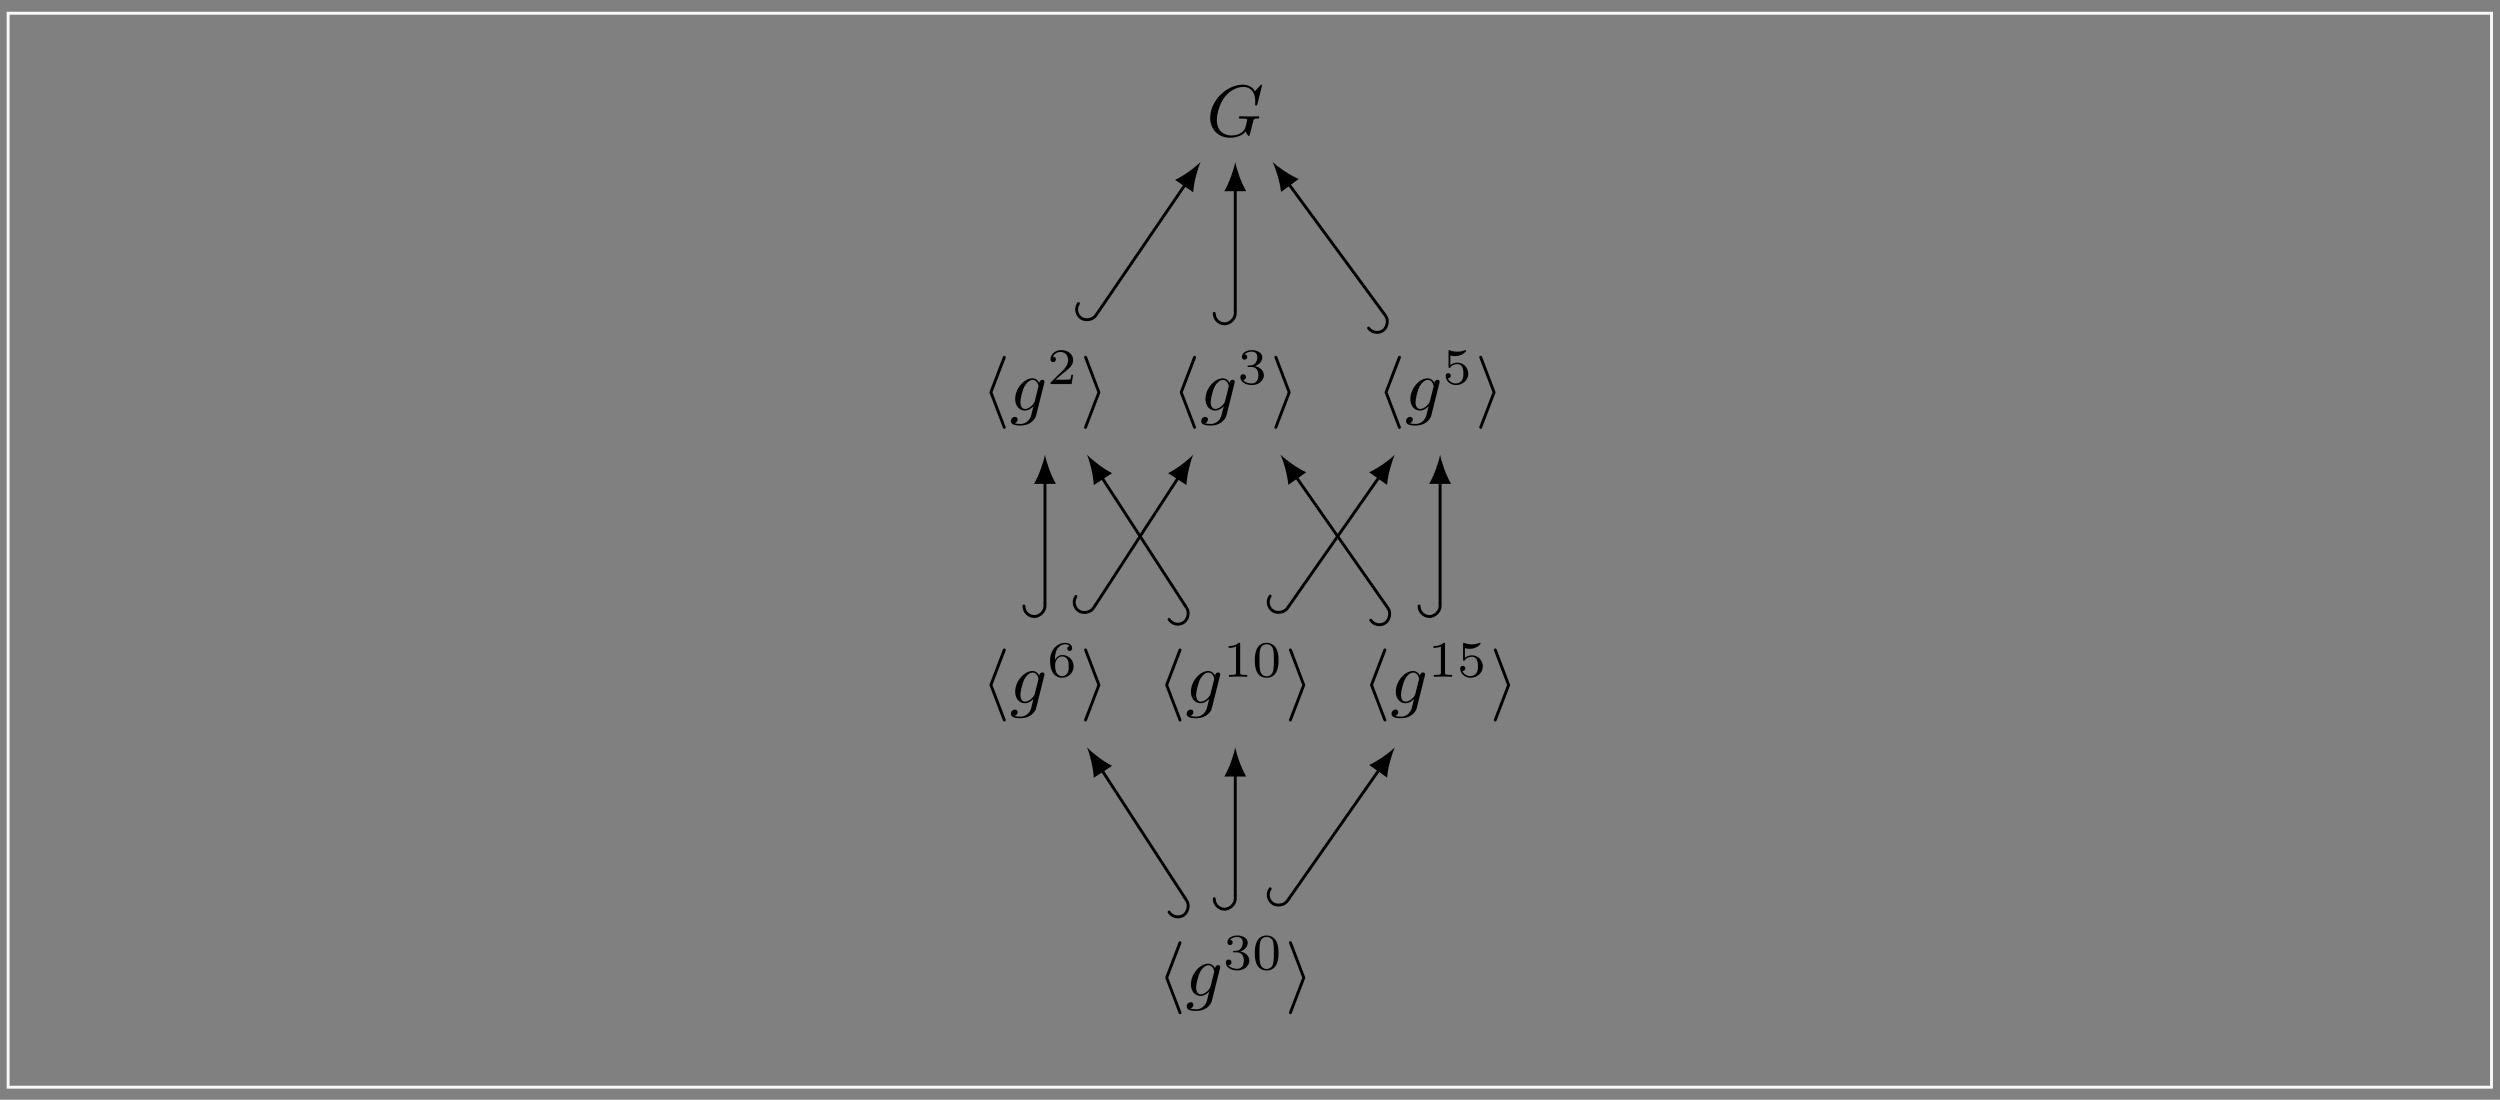 <svg xmlns="http://www.w3.org/2000/svg" xmlns:xlink="http://www.w3.org/1999/xlink" xmlns:inkscape="http://www.inkscape.org/namespaces/inkscape" version="1.1" width="341" height="150" viewBox="0 0 341 150">
<rect x="0" y="0" width="341" height="150" fill="#808080" stroke="none"/>
<defs>
<path id="font_1_1" d="M.76 .695C.76 .698 .758 .705 .749 .705 .746 .705 .745 .704 .734 .693L.664 .616C.655 .63 .609 .705 .498 .705 .275 .705 .05 .484 .05 .251 .05 .092 .161-.022 .323-.022 .367-.022 .412-.013 .448 .002 .498 .022 .517 .043 .535 .063 .544 .038 .57 .001 .58 .001 .585 .001 .587 .004 .587 .005 .589 .007 .599 .045 .604 .066L.623 .142C.627 .159 .632 .176 .636 .193 .647 .238 .648 .24 .705 .241 .71 .241 .721 .242 .721 .261 .721 .268 .716 .272 .708 .272 .685 .272 .626 .269 .603 .269 .572 .269 .494 .272 .463 .272 .454 .272 .442 .272 .442 .252 .442 .241 .45 .241 .472 .241 .473 .241 .502 .241 .525 .239 .551 .236 .556 .233 .556 .22 .556 .211 .545 .166 .535 .129 .507 .02 .377 .009 .342 .009 .246 .009 .141 .066 .141 .218 .141 .249 .151 .415 .256 .545 .31 .613 .407 .674 .506 .674 .608 .674 .667 .597 .667 .481 .667 .441 .664 .44 .664 .43 .664 .42 .675 .42 .679 .42 .692 .42 .692 .422 .697 .44L.76 .695Z"/>
<path id="font_2_1" d="M.328 .712C.333 .723 .333 .725 .333 .73 .333 .741 .324 .75 .313 .75 .304 .75 .297 .745 .29 .727L.115 .268C.113 .262 .11 .256 .11 .25 .11 .247 .11 .245 .115 .233L.29-.226C.294-.237 .299-.25 .313-.25 .324-.25 .333-.241 .333-.23 .333-.227 .333-.225 .328-.214L.151 .25 .328 .712Z"/>
<path id="font_1_2" d="M.471 .377C.472 .383 .474 .388 .474 .395 .474 .412 .462 .422 .445 .422 .435 .422 .408 .415 .404 .379 .386 .416 .351 .442 .311 .442 .197 .442 .073 .302 .073 .158 .073 .059 .134 0 .206 0 .265 0 .312 .047 .322 .058L.323 .057C.302-.032 .29-.073 .29-.075 .286-.084 .252-.183 .146-.183 .127-.183 .094-.182 .066-.173 .096-.164 .107-.138 .107-.121 .107-.105 .096-.086 .069-.086 .047-.086 .015-.104 .015-.144 .015-.185 .052-.205 .148-.205 .273-.205 .345-.127 .36-.067L.471 .377M.341 .128C.335 .102 .312 .077 .29 .058 .269 .04 .238 .022 .209 .022 .159 .022 .144 .074 .144 .114 .144 .162 .173 .28 .2 .331 .227 .38 .27 .42 .312 .42 .378 .42 .392 .339 .392 .334 .392 .329 .39 .323 .389 .319L.341 .128Z"/>
<path id="font_3_3" d="M.505 .182H.471C.468 .16 .458 .101 .445 .091 .437 .085 .36 .085 .346 .085H.162C.267 .178 .302 .206 .362 .253 .436 .312 .505 .374 .505 .469 .505 .59 .399 .664 .271 .664 .147 .664 .063 .577 .063 .485 .063 .434 .106 .429 .116 .429 .14 .429 .169 .446 .169 .482 .169 .5 .162 .535 .11 .535 .141 .606 .209 .628 .256 .628 .356 .628 .408 .55 .408 .469 .408 .382 .346 .313 .314 .277L.073 .039C.063 .03 .063 .028 .063 0H.475L.505 .182Z"/>
<path id="font_2_2" d="M.273 .233C.278 .245 .278 .247 .278 .25 .278 .253 .278 .255 .273 .267L.098 .727C.092 .744 .086 .75 .075 .75 .064 .75 .055 .741 .055 .73 .055 .727 .055 .725 .06 .714L.237 .25 .06-.212C.055-.223 .055-.225 .055-.23 .055-.241 .064-.25 .075-.25 .088-.25 .092-.24 .096-.23L.273 .233Z"/>
<path id="font_3_4" d="M.273 .334C.351 .334 .407 .28 .407 .173 .407 .049 .335 .012 .277 .012 .237 .012 .149 .023 .107 .082 .154 .084 .165 .117 .165 .138 .165 .17 .141 .193 .11 .193 .082 .193 .054 .176 .054 .135 .054 .041 .158-.02 .279-.02 .418-.02 .514 .073 .514 .173 .514 .251 .45 .329 .34 .352 .445 .39 .483 .465 .483 .526 .483 .605 .392 .664 .281 .664 .17 .664 .085 .61 .085 .53 .085 .496 .107 .477 .137 .477 .168 .477 .188 .5 .188 .528 .188 .557 .168 .578 .137 .58 .172 .624 .241 .635 .278 .635 .323 .635 .386 .613 .386 .526 .386 .484 .372 .438 .346 .407 .313 .369 .285 .367 .235 .364 .21 .362 .208 .362 .203 .361 .201 .361 .193 .359 .193 .348 .193 .334 .202 .334 .219 .334H.273Z"/>
<path id="font_3_5" d="M.155 .559C.206 .546 .236 .546 .252 .546 .384 .546 .462 .636 .462 .651 .462 .662 .455 .665 .45 .665 .448 .665 .446 .665 .442 .662 .418 .653 .365 .633 .291 .633 .263 .633 .21 .635 .145 .66 .135 .665 .133 .665 .132 .665 .119 .665 .119 .654 .119 .638V.343C.119 .325 .119 .313 .135 .313 .144 .313 .145 .315 .155 .327 .198 .383 .259 .391 .294 .391 .354 .391 .381 .343 .386 .335 .404 .301 .41 .263 .41 .205 .41 .175 .41 .116 .38 .072 .355 .036 .312 .012 .263 .012 .198 .012 .131 .048 .106 .114 .144 .111 .163 .136 .163 .163 .163 .206 .126 .214 .113 .214 .111 .214 .063 .214 .063 .16 .063 .07 .145-.02 .265-.02 .393-.02 .505 .075 .505 .201 .505 .314 .419 .419 .295 .419 .251 .419 .199 .408 .155 .37V.559Z"/>
<path id="font_3_6" d="M.15 .327C.15 .409 .157 .483 .195 .544 .229 .598 .283 .635 .347 .635 .377 .635 .417 .627 .437 .6 .412 .598 .391 .581 .391 .552 .391 .527 .408 .505 .438 .505 .468 .505 .486 .525 .486 .554 .486 .612 .444 .664 .345 .664 .201 .664 .054 .532 .054 .317 .054 .058 .176-.02 .286-.02 .408-.02 .514 .073 .514 .204 .514 .331 .413 .425 .296 .425 .216 .425 .172 .372 .15 .327M.286 .012C.236 .012 .197 .041 .176 .085 .161 .115 .153 .165 .153 .225 .153 .322 .211 .397 .291 .397 .337 .397 .368 .379 .393 .342 .417 .304 .418 .262 .418 .204 .418 .147 .418 .105 .391 .066 .367 .031 .335 .012 .286 .012Z"/>
<path id="font_3_2" d="M.335 .636C.335 .663 .333 .664 .305 .664 .241 .601 .15 .6 .109 .6V.564C.133 .564 .199 .564 .254 .592V.082C.254 .049 .254 .036 .154 .036H.116V0C.134 .001 .257 .004 .294 .004 .325 .004 .451 .001 .473 0V.036H.435C.335 .036 .335 .049 .335 .082V.636Z"/>
<path id="font_3_1" d="M.516 .319C.516 .429 .503 .508 .457 .578 .426 .624 .364 .664 .284 .664 .052 .664 .052 .391 .052 .319 .052 .247 .052-.02 .284-.02 .516-.02 .516 .247 .516 .319M.284 .008C.238 .008 .177 .035 .157 .117 .143 .176 .143 .258 .143 .332 .143 .405 .143 .481 .158 .536 .179 .615 .243 .636 .284 .636 .338 .636 .39 .603 .408 .545 .424 .491 .425 .419 .425 .332 .425 .258 .425 .184 .412 .121 .392 .03 .324 .008 .284 .008Z"/>
</defs>
<use data-text="G" xlink:href="#font_1_1" transform="matrix(9.963,0,0,-9.963,164.572,18.571)"/>
<use data-text="&#x27e8;" xlink:href="#font_2_1" transform="matrix(9.963,0,0,-9.963,133.868,56.003)"/>
<use data-text="g" xlink:href="#font_1_2" transform="matrix(9.963,0,0,-9.963,137.743,56.003)"/>
<use data-text="2" xlink:href="#font_3_3" transform="matrix(6.974,0,0,-6.974,142.853,52.386)"/>
<use data-text="&#x27e9;" xlink:href="#font_2_2" transform="matrix(9.963,0,0,-9.963,147.322,56.003)"/>
<use data-text="&#x27e8;" xlink:href="#font_2_1" transform="matrix(9.963,0,0,-9.963,159.824,56.003)"/>
<use data-text="g" xlink:href="#font_1_2" transform="matrix(9.963,0,0,-9.963,163.699,56.003)"/>
<use data-text="3" xlink:href="#font_3_4" transform="matrix(6.974,0,0,-6.974,168.809,52.386)"/>
<use data-text="&#x27e9;" xlink:href="#font_2_2" transform="matrix(9.963,0,0,-9.963,173.278,56.003)"/>
<use data-text="&#x27e8;" xlink:href="#font_2_1" transform="matrix(9.963,0,0,-9.963,187.767,56.003)"/>
<use data-text="g" xlink:href="#font_1_2" transform="matrix(9.963,0,0,-9.963,191.641,56.003)"/>
<use data-text="5" xlink:href="#font_3_5" transform="matrix(6.974,0,0,-6.974,196.75,52.386)"/>
<use data-text="&#x27e9;" xlink:href="#font_2_2" transform="matrix(9.963,0,0,-9.963,201.221,56.003)"/>
<use data-text="&#x27e8;" xlink:href="#font_2_1" transform="matrix(9.963,0,0,-9.963,133.868,95.924)"/>
<use data-text="g" xlink:href="#font_1_2" transform="matrix(9.963,0,0,-9.963,137.743,95.924)"/>
<use data-text="6" xlink:href="#font_3_6" transform="matrix(6.974,0,0,-6.974,142.853,92.309)"/>
<use data-text="&#x27e9;" xlink:href="#font_2_2" transform="matrix(9.963,0,0,-9.963,147.322,95.924)"/>
<use data-text="&#x27e8;" xlink:href="#font_2_1" transform="matrix(9.963,0,0,-9.963,157.839,95.924)"/>
<use data-text="g" xlink:href="#font_1_2" transform="matrix(9.963,0,0,-9.963,161.713,95.924)"/>
<use data-text="1" xlink:href="#font_3_2" transform="matrix(6.974,0,0,-6.974,166.824,92.309)"/>
<use data-text="0" xlink:href="#font_3_1" transform="matrix(6.974,0,0,-6.974,170.792,92.309)"/>
<use data-text="&#x27e9;" xlink:href="#font_2_2" transform="matrix(9.963,0,0,-9.963,175.265,95.924)"/>
<use data-text="&#x27e8;" xlink:href="#font_2_1" transform="matrix(9.963,0,0,-9.963,185.781,95.924)"/>
<use data-text="g" xlink:href="#font_1_2" transform="matrix(9.963,0,0,-9.963,189.656,95.924)"/>
<use data-text="1" xlink:href="#font_3_2" transform="matrix(6.974,0,0,-6.974,194.765,92.309)"/>
<use data-text="5" xlink:href="#font_3_5" transform="matrix(6.974,0,0,-6.974,198.733,92.309)"/>
<use data-text="&#x27e9;" xlink:href="#font_2_2" transform="matrix(9.963,0,0,-9.963,203.207,95.924)"/>
<use data-text="&#x27e8;" xlink:href="#font_2_1" transform="matrix(9.963,0,0,-9.963,157.839,135.847)"/>
<use data-text="g" xlink:href="#font_1_2" transform="matrix(9.963,0,0,-9.963,161.713,135.847)"/>
<use data-text="3" xlink:href="#font_3_4" transform="matrix(6.974,0,0,-6.974,166.824,132.231)"/>
<use data-text="0" xlink:href="#font_3_1" transform="matrix(6.974,0,0,-6.974,170.792,132.231)"/>
<use data-text="&#x27e9;" xlink:href="#font_2_2" transform="matrix(9.963,0,0,-9.963,175.265,135.847)"/>
<path transform="matrix(1,0,0,-1,170.475,75.049)" stroke-width=".399" stroke-linecap="butt" stroke-miterlimit="10" stroke-linejoin="miter" fill="none" stroke="#000000" d="M-20.798 32.321-8.733 49.993"/>
<path transform="matrix(-.564,.826,.826,.564,149.676,42.725)" stroke-width=".399" stroke-linecap="round" stroke-miterlimit="10" stroke-linejoin="miter" fill="none" stroke="#000000" d="M0 0H.359C1.155 0 1.793-.796 1.793-1.435 1.793-2.231 1.155-2.869 .359-2.869"/>
<path transform="matrix(.564,-.826,-.826,-.564,161.741,25.052)" d="M3.587 0C2.524 .199 .797 .797-.399 1.494V-1.494C.797-.797 2.524-.199 3.587 0"/>
<path transform="matrix(1,0,0,-1,170.475,75.049)" stroke-width=".399" stroke-linecap="butt" stroke-miterlimit="10" stroke-linejoin="miter" fill="none" stroke="#000000" d="M-1.986 32.668V49.368"/>
<path transform="matrix(0,1,1,0,168.489,42.378)" stroke-width=".399" stroke-linecap="round" stroke-miterlimit="10" stroke-linejoin="miter" fill="none" stroke="#000000" d="M0 0H.359C1.155 0 1.793-.796 1.793-1.435 1.793-2.231 1.155-2.869 .359-2.869"/>
<path transform="matrix(0,-1,-1,-0,168.489,25.677)" d="M3.587 0C2.524 .199 .797 .797-.399 1.494V-1.494C.797-.797 2.524-.199 3.587 0"/>
<path transform="matrix(1,0,0,-1,170.475,75.049)" stroke-width=".399" stroke-linecap="butt" stroke-miterlimit="10" stroke-linejoin="miter" fill="none" stroke="#000000" d="M18.295 32.281 5.225 50.065"/>
<path transform="matrix(.592,.806,.806,-.592,188.771,42.765)" stroke-width=".399" stroke-linecap="round" stroke-miterlimit="10" stroke-linejoin="miter" fill="none" stroke="#000000" d="M0 0H.359C1.155 0 1.793-.796 1.793-1.435 1.793-2.231 1.155-2.869 .359-2.869"/>
<path transform="matrix(-.592,-.806,-.806,.592,175.701,24.98)" d="M3.587 0C2.524 .199 .797 .797-.399 1.494V-1.494C.797-.797 2.524-.199 3.587 0"/>
<path transform="matrix(1,0,0,-1,170.475,75.049)" stroke-width=".399" stroke-linecap="butt" stroke-miterlimit="10" stroke-linejoin="miter" fill="none" stroke="#000000" d="M-27.94-7.251V9.449"/>
<path transform="matrix(0,1,1,0,142.533,82.301)" stroke-width=".399" stroke-linecap="round" stroke-miterlimit="10" stroke-linejoin="miter" fill="none" stroke="#000000" d="M0 0H.359C1.155 0 1.793-.796 1.793-1.435 1.793-2.231 1.155-2.869 .359-2.869"/>
<path transform="matrix(0,-1,-1,-0,142.533,65.599)" d="M3.587 0C2.524 .199 .797 .797-.399 1.494V-1.494C.797-.797 2.524-.199 3.587 0"/>
<path transform="matrix(1,0,0,-1,170.475,75.049)" stroke-width=".399" stroke-linecap="butt" stroke-miterlimit="10" stroke-linejoin="miter" fill="none" stroke="#000000" d="M-8.806-7.573-20.252 10.029"/>
<path transform="matrix(.545,.838,.838,-.545,161.669,82.623)" stroke-width=".399" stroke-linecap="round" stroke-miterlimit="10" stroke-linejoin="miter" fill="none" stroke="#000000" d="M0 0H.359C1.155 0 1.793-.796 1.793-1.435 1.793-2.231 1.155-2.869 .359-2.869"/>
<path transform="matrix(-.545,-.838,-.838,.545,150.221,65.019)" d="M3.587 0C2.524 .199 .797 .797-.399 1.494V-1.494C.797-.797 2.524-.199 3.587 0"/>
<path transform="matrix(1,0,0,-1,170.475,75.049)" stroke-width=".399" stroke-linecap="butt" stroke-miterlimit="10" stroke-linejoin="miter" fill="none" stroke="#000000" d="M-21.12-7.573-9.673 10.029"/>
<path transform="matrix(-.545,.838,.838,.545,149.353,82.623)" stroke-width=".399" stroke-linecap="round" stroke-miterlimit="10" stroke-linejoin="miter" fill="none" stroke="#000000" d="M0 0H.359C1.155 0 1.793-.796 1.793-1.435 1.793-2.231 1.155-2.869 .359-2.869"/>
<path transform="matrix(.545,-.838,-.838,-.545,160.801,65.019)" d="M3.587 0C2.524 .199 .797 .797-.399 1.494V-1.494C.797-.797 2.524-.199 3.587 0"/>
<path transform="matrix(1,0,0,-1,170.475,75.049)" stroke-width=".399" stroke-linecap="butt" stroke-miterlimit="10" stroke-linejoin="miter" fill="none" stroke="#000000" d="M18.639-7.611 6.242 10.098"/>
<path transform="matrix(.574,.819,.819,-.574,189.116,82.661)" stroke-width=".399" stroke-linecap="round" stroke-miterlimit="10" stroke-linejoin="miter" fill="none" stroke="#000000" d="M0 0H.359C1.155 0 1.793-.796 1.793-1.435 1.793-2.231 1.155-2.869 .359-2.869"/>
<path transform="matrix(-.574,-.819,-.819,.574,176.718,64.951)" d="M3.587 0C2.524 .199 .797 .797-.399 1.494V-1.494C.797-.797 2.524-.199 3.587 0"/>
<path transform="matrix(1,0,0,-1,170.475,75.049)" stroke-width=".399" stroke-linecap="butt" stroke-miterlimit="10" stroke-linejoin="miter" fill="none" stroke="#000000" d="M5.33-7.611 17.727 10.098"/>
<path transform="matrix(-.574,.819,.819,.574,175.805,82.661)" stroke-width=".399" stroke-linecap="round" stroke-miterlimit="10" stroke-linejoin="miter" fill="none" stroke="#000000" d="M0 0H.359C1.155 0 1.793-.796 1.793-1.435 1.793-2.231 1.155-2.869 .359-2.869"/>
<path transform="matrix(.574,-.819,-.819,-.574,188.203,64.951)" d="M3.587 0C2.524 .199 .797 .797-.399 1.494V-1.494C.797-.797 2.524-.199 3.587 0"/>
<path transform="matrix(1,0,0,-1,170.475,75.049)" stroke-width=".399" stroke-linecap="butt" stroke-miterlimit="10" stroke-linejoin="miter" fill="none" stroke="#000000" d="M25.954-7.251V9.449"/>
<path transform="matrix(0,1,1,0,196.432,82.301)" stroke-width=".399" stroke-linecap="round" stroke-miterlimit="10" stroke-linejoin="miter" fill="none" stroke="#000000" d="M0 0H.359C1.155 0 1.793-.796 1.793-1.435 1.793-2.231 1.155-2.869 .359-2.869"/>
<path transform="matrix(0,-1,-1,-0,196.432,65.599)" d="M3.587 0C2.524 .199 .797 .797-.399 1.494V-1.494C.797-.797 2.524-.199 3.587 0"/>
<path transform="matrix(1,0,0,-1,170.475,75.049)" stroke-width=".399" stroke-linecap="butt" stroke-miterlimit="10" stroke-linejoin="miter" fill="none" stroke="#000000" d="M-8.806-47.492-20.252-29.89"/>
<path transform="matrix(.545,.838,.838,-.545,161.669,122.546)" stroke-width=".399" stroke-linecap="round" stroke-miterlimit="10" stroke-linejoin="miter" fill="none" stroke="#000000" d="M0 0H.359C1.155 0 1.793-.796 1.793-1.435 1.793-2.231 1.155-2.869 .359-2.869"/>
<path transform="matrix(-.545,-.838,-.838,.545,150.221,104.942)" d="M3.587 0C2.524 .199 .797 .797-.399 1.494V-1.494C.797-.797 2.524-.199 3.587 0"/>
<path transform="matrix(1,0,0,-1,170.475,75.049)" stroke-width=".399" stroke-linecap="butt" stroke-miterlimit="10" stroke-linejoin="miter" fill="none" stroke="#000000" d="M-1.986-47.17V-30.47"/>
<path transform="matrix(0,1,1,0,168.489,122.223)" stroke-width=".399" stroke-linecap="round" stroke-miterlimit="10" stroke-linejoin="miter" fill="none" stroke="#000000" d="M0 0H.359C1.155 0 1.793-.796 1.793-1.435 1.793-2.231 1.155-2.869 .359-2.869"/>
<path transform="matrix(0,-1,-1,-0,168.489,105.522)" d="M3.587 0C2.524 .199 .797 .797-.399 1.494V-1.494C.797-.797 2.524-.199 3.587 0"/>
<path transform="matrix(1,0,0,-1,170.475,75.049)" stroke-width=".399" stroke-linecap="butt" stroke-miterlimit="10" stroke-linejoin="miter" fill="none" stroke="#000000" d="M5.33-47.53 17.727-29.821"/>
<path transform="matrix(-.574,.819,.819,.574,175.805,122.584)" stroke-width=".399" stroke-linecap="round" stroke-miterlimit="10" stroke-linejoin="miter" fill="none" stroke="#000000" d="M0 0H.359C1.155 0 1.793-.796 1.793-1.435 1.793-2.231 1.155-2.869 .359-2.869"/>
<path transform="matrix(.574,-.819,-.819,-.574,188.203,104.873)" d="M3.587 0C2.524 .199 .797 .797-.399 1.494V-1.494C.797-.797 2.524-.199 3.587 0"/>
<path transform="matrix(1,0,0,-1,170.475,75.049)" stroke-width=".399" stroke-linecap="butt" stroke-miterlimit="10" stroke-linejoin="miter" fill="none" stroke="#f9f9f9" d="M-169.367-73.244H169.367V73.244H-169.367Z"/>
</svg>

